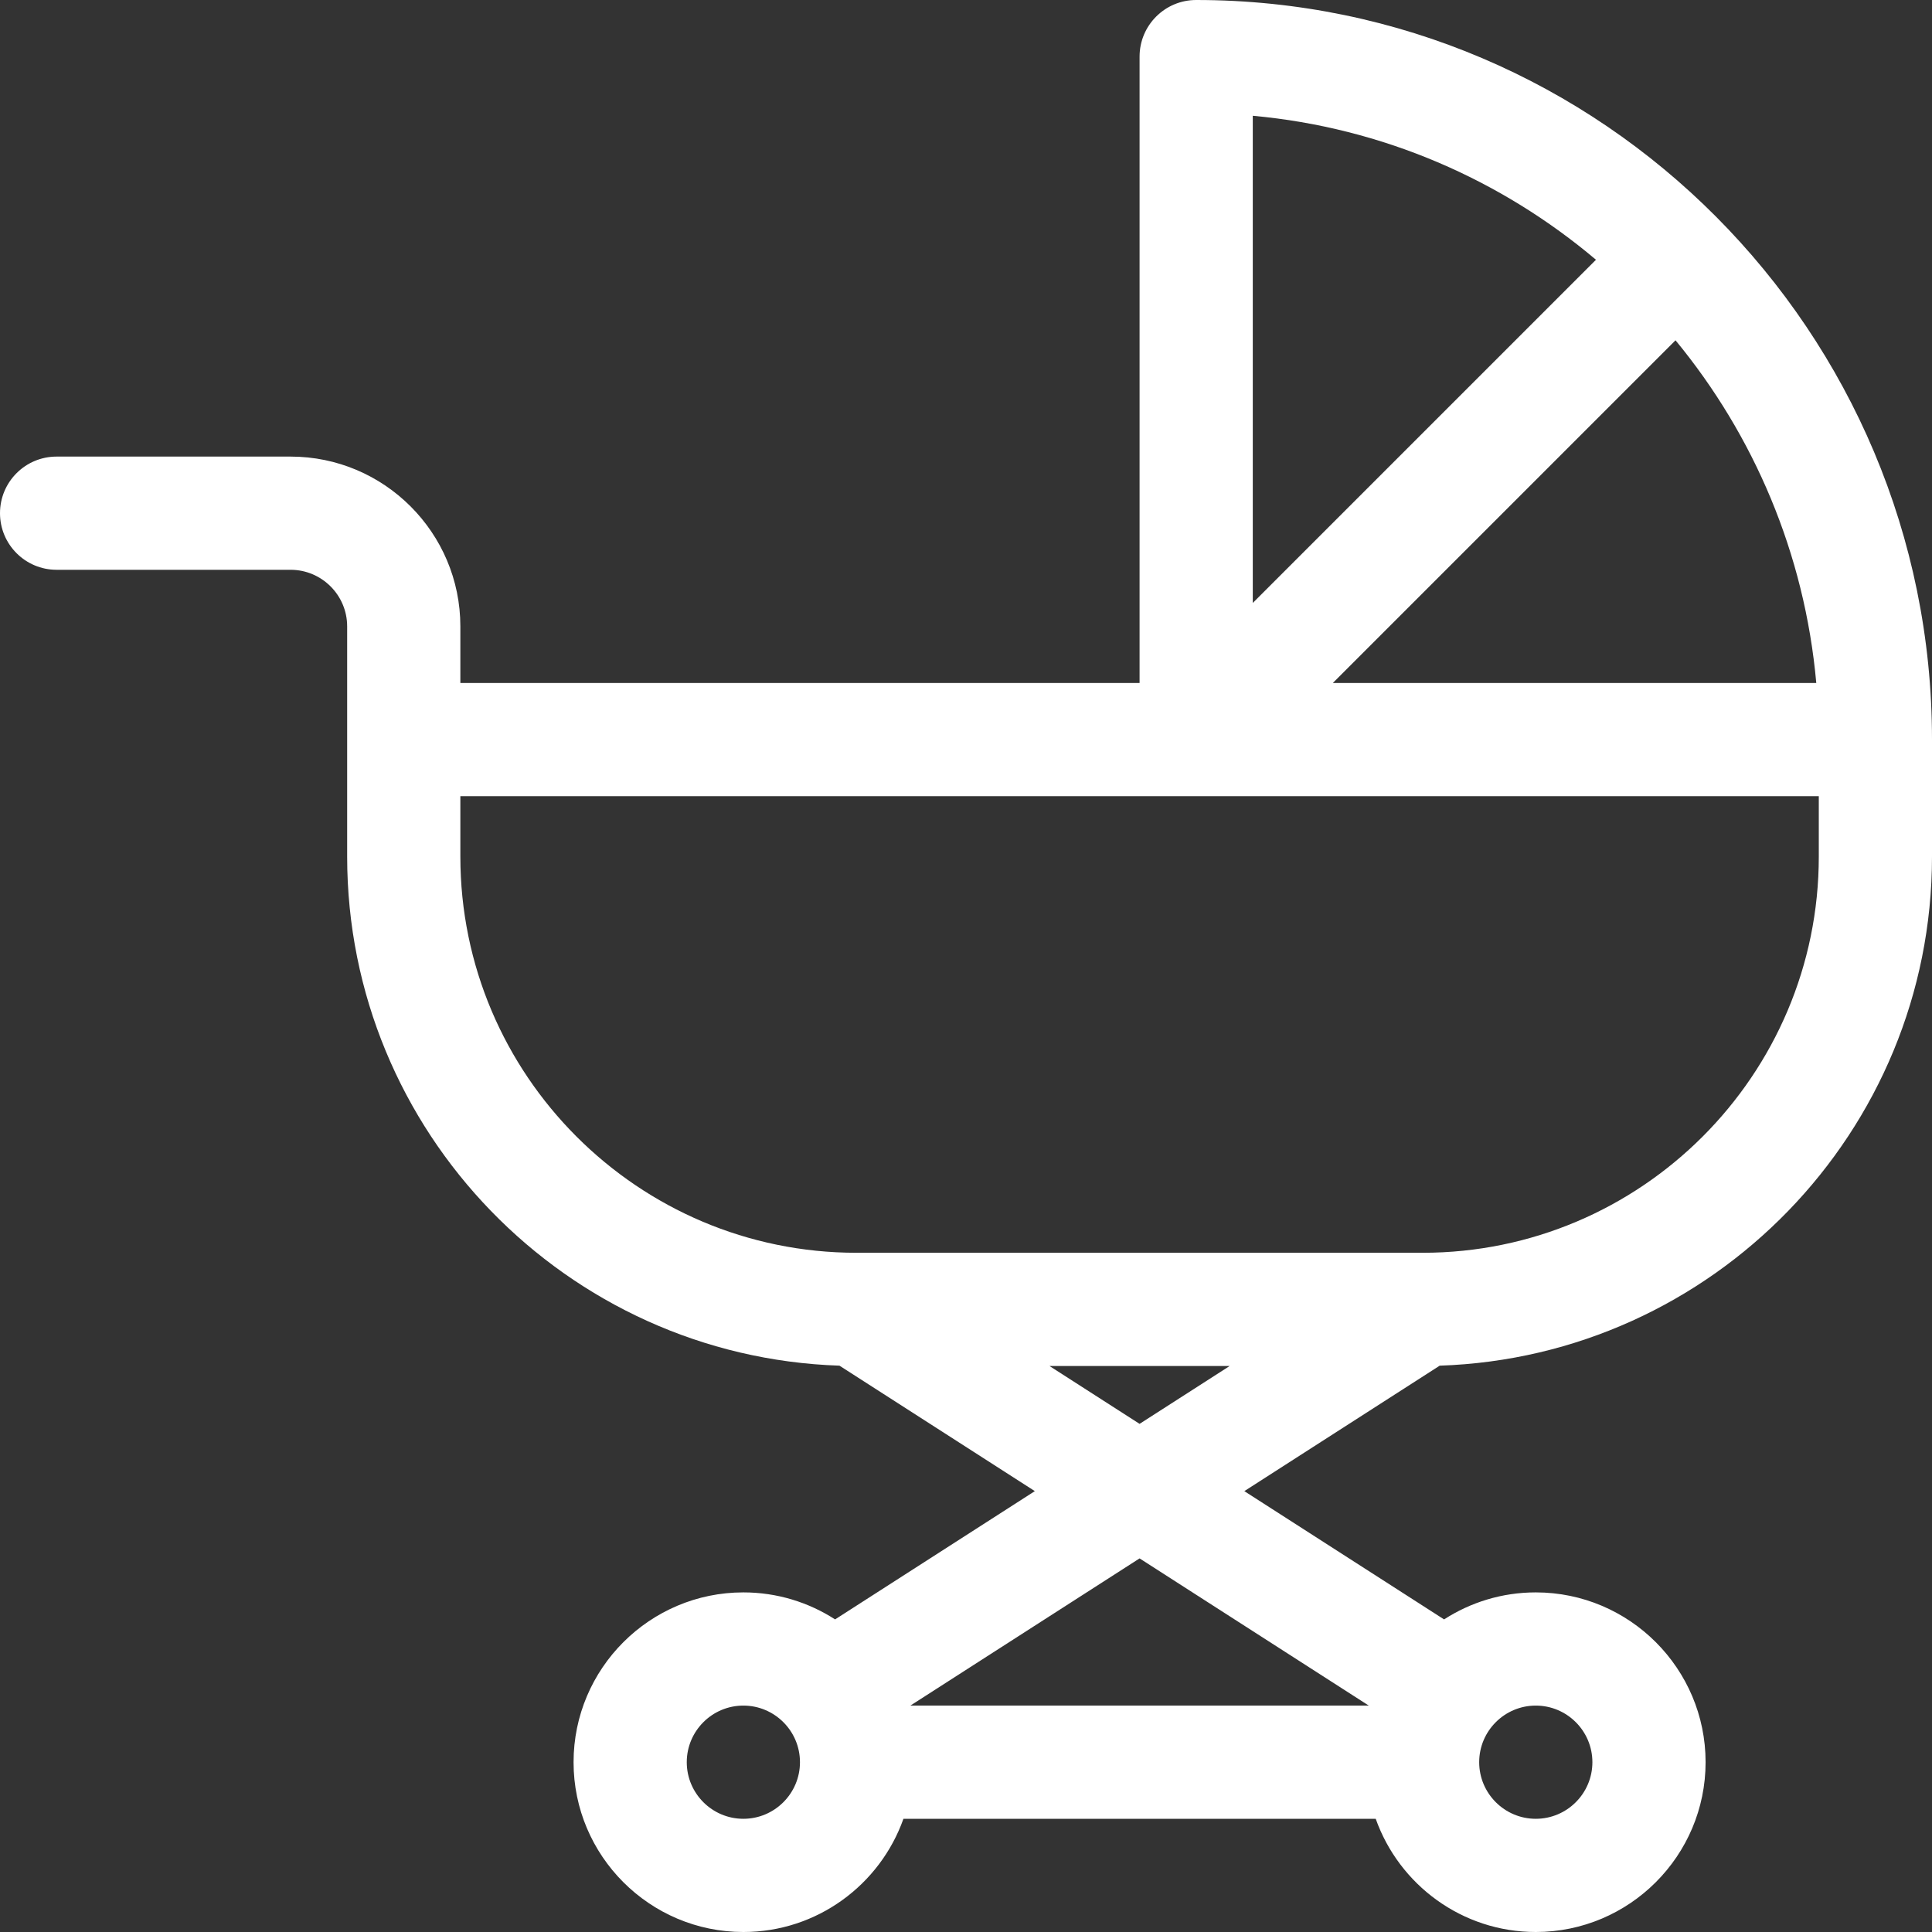 <?xml version="1.0" encoding="iso-8859-1"?>
<!-- Generator: Adobe Illustrator 19.0.0, SVG Export Plug-In . SVG Version: 6.00 Build 0)  -->
<svg version="1.1" id="Capa_1" xmlns="http://www.w3.org/2000/svg" xmlns:xlink="http://www.w3.org/1999/xlink" x="0px" y="0px"
	 viewBox="0 0 512 512" style="enable-background:new 0 0 512 512;" xml:space="preserve">
	<rect x="0" y="0" width="512" height="512" fill="#333333" stroke="none"/>
	<style>
        path{
        fill: #fff
        }
    </style>
<g>
	<g>
		<path d="M317,0c-8.284,0-15,6.716-15,15v166H122v-15c0-24.813-20.187-45-45-45H15c-8.284,0-15,6.716-15,15s6.716,15,15,15h62
			c8.271,0,15,6.729,15,15c0,21.407,0,39.627,0,61c0,72.921,58.119,132.515,130.467,134.916l51.774,33.249l-52.935,33.994
			C214.29,424.637,205.95,422,197,422c-24.813,0-45,20.187-45,45s20.187,45,45,45c19.555,0,36.228-12.541,42.42-30h125.16
			c6.192,17.459,22.865,30,42.42,30c24.813,0,45-20.187,45-45s-20.187-45-45-45c-8.95,0-17.29,2.637-24.306,7.159l-52.935-33.994
			l51.774-33.249C453.881,359.515,512,299.921,512,227v-31C512,87.925,424.523,0,317,0z M197,482c-8.271,0-15-6.729-15-15
			s6.729-15,15-15s15,6.729,15,15S205.271,482,197,482z M392,467c0-0.004,0-0.006,0-0.01c0.005-8.266,6.732-14.99,15-14.99
			c8.271,0,15,6.729,15,15s-6.729,15-15,15c-8.268,0-14.994-6.724-15-14.99C392,467.007,392,467.004,392,467z M481.333,181h-128.12
			l90.817-90.817C464.748,115.314,478.261,146.664,481.333,181z M332,30.68c34.444,3.136,65.863,16.969,90.948,38.159L332,159.787
			V30.68z M362.743,452H241.257L302,412.991L362.743,452z M278.117,362h47.766L302,377.338L278.117,362z M482,227
			c0,57.897-47.103,105-105,105H227c-57.897,0-105-47.103-105-105v-16c13.531,0,358.959,0,360,0V227z"/>
	</g>
</g>
<g>
</g>
<g>
</g>
<g>
</g>
<g>
</g>
<g>
</g>
<g>
</g>
<g>
</g>
<g>
</g>
<g>
</g>
<g>
</g>
<g>
</g>
<g>
</g>
<g>
</g>
<g>
</g>
<g>
</g>
</svg>
